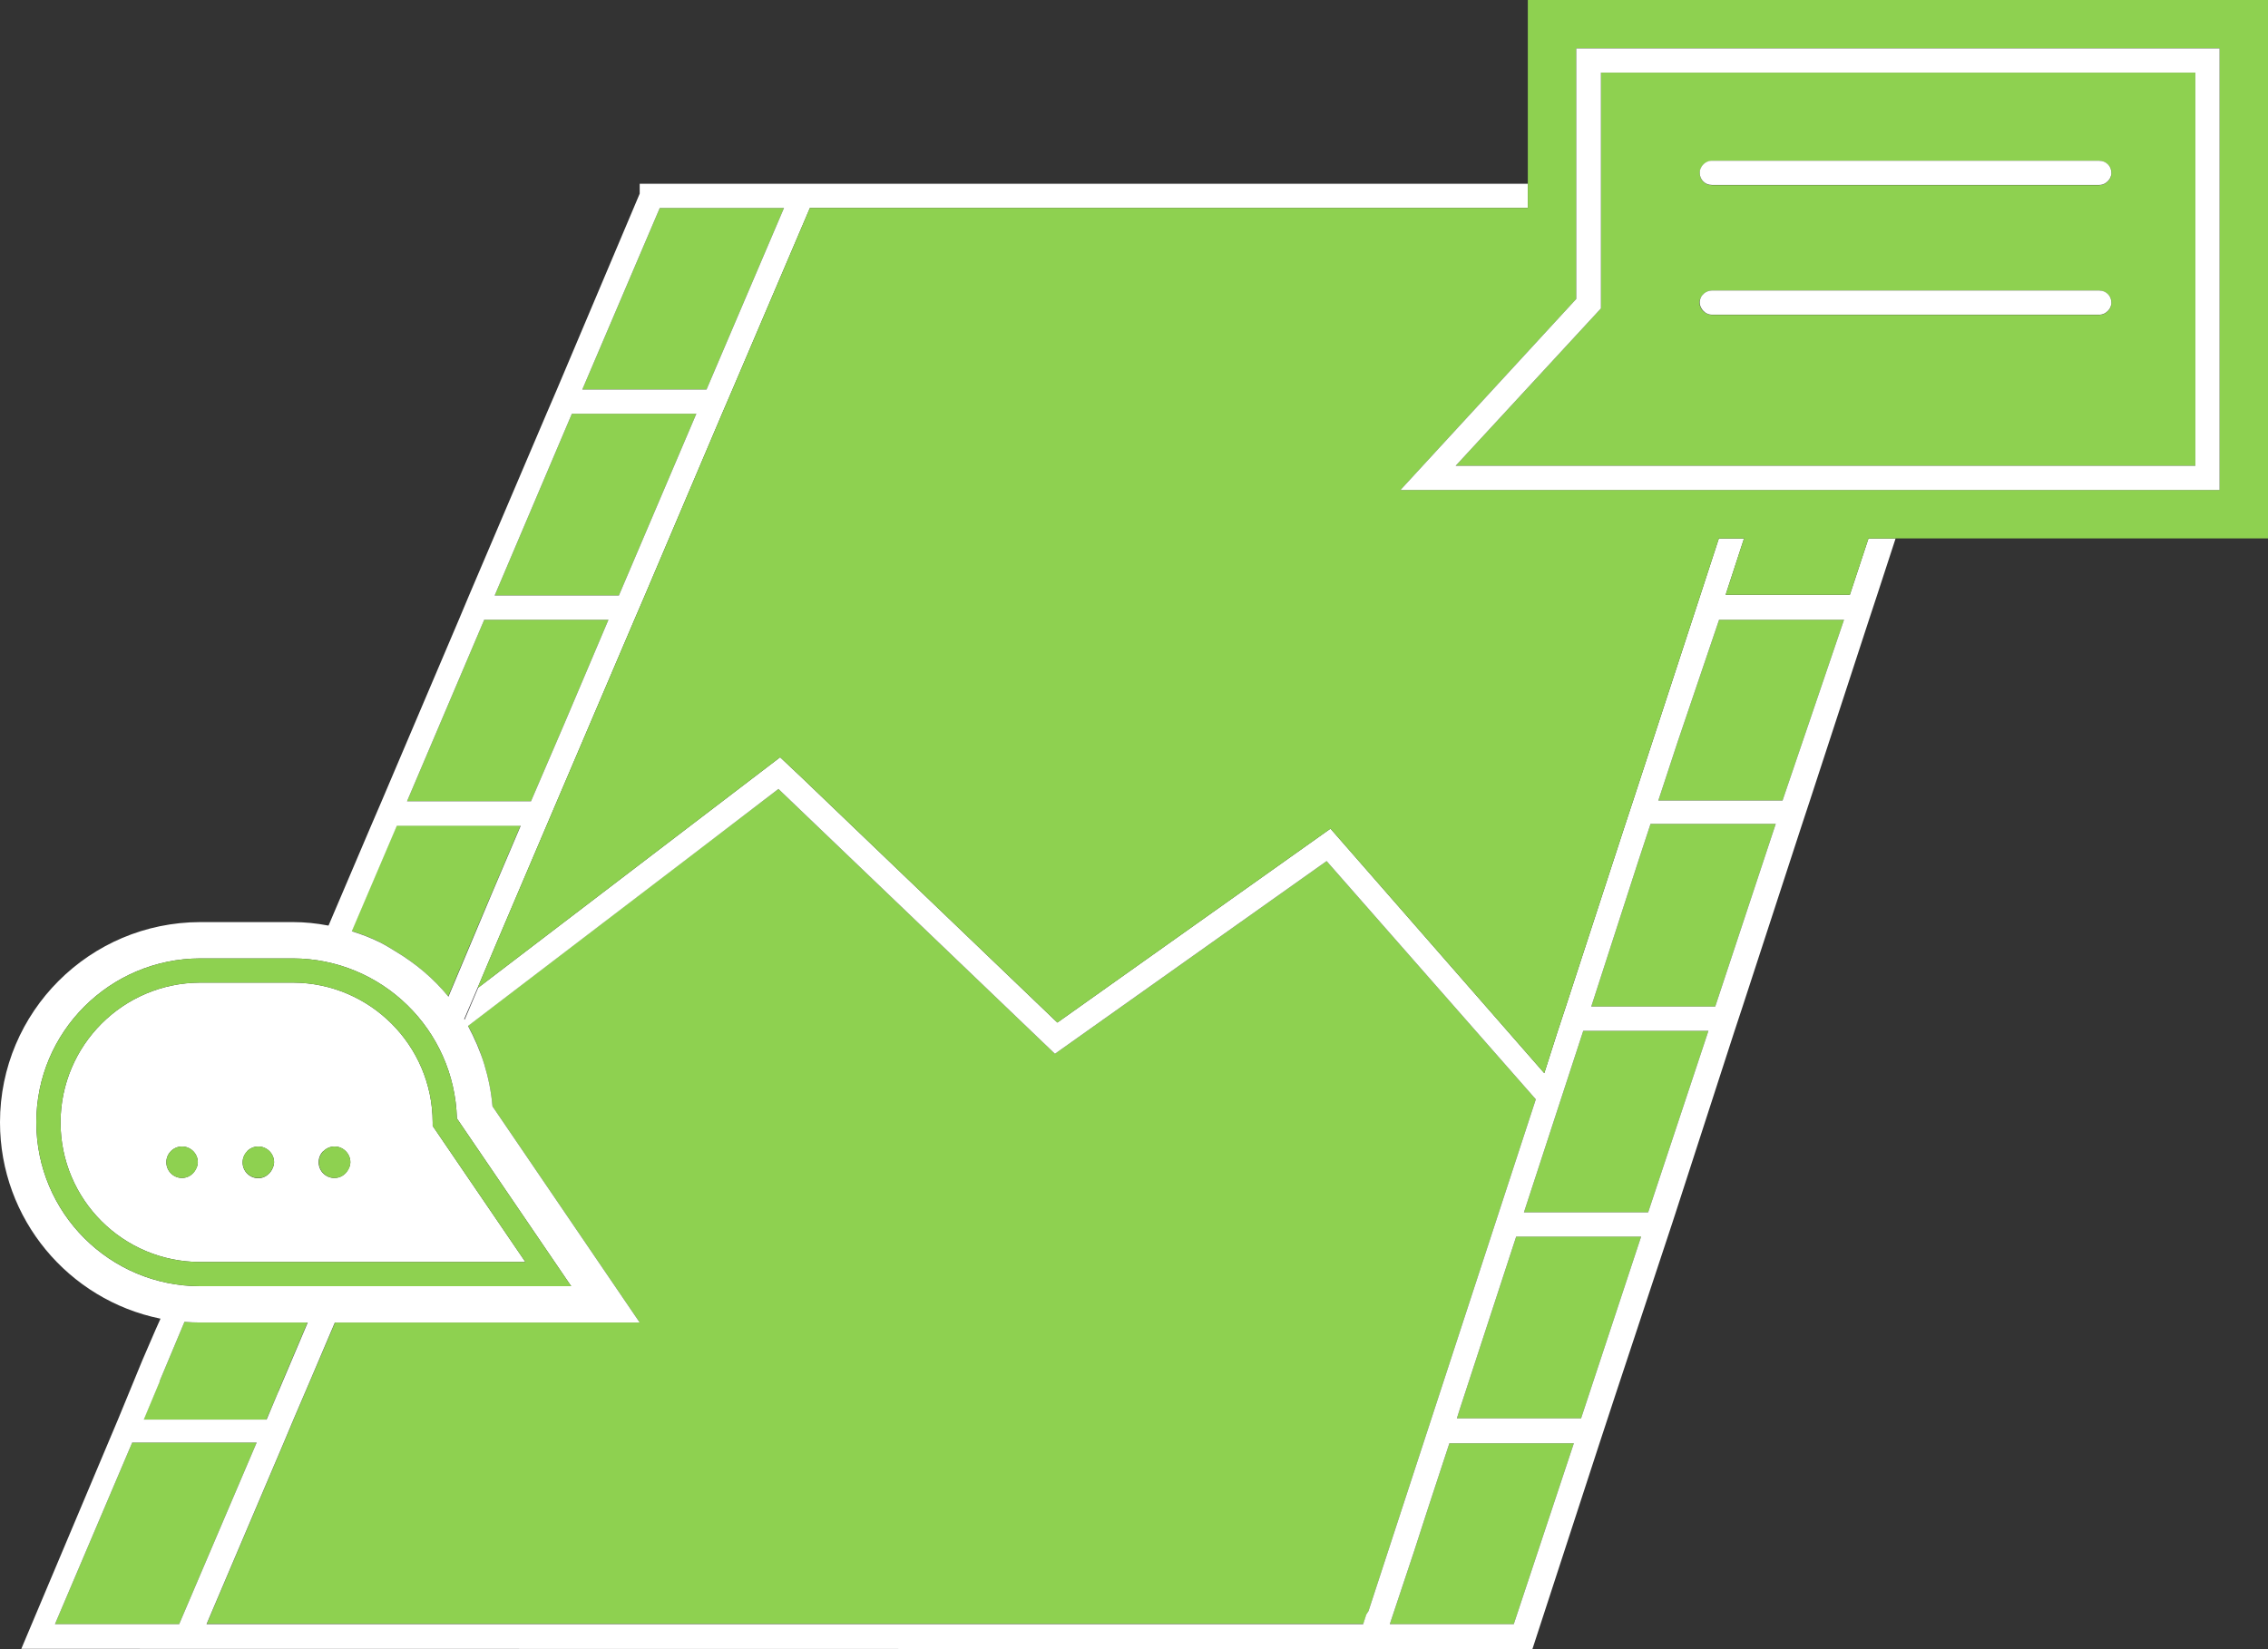 <?xml version="1.0" encoding="UTF-8"?>
<svg id="Ebene_2" data-name="Ebene 2" xmlns="http://www.w3.org/2000/svg" viewBox="0 0 93.67 68.12">
  <rect x="0" y="0" width="93.67" height="68.12" fill="#333333" stroke="none"/>
  <defs>
    <style>
      .cls-1 {
        fill: #fff;
      }

      .cls-2 {
        fill: #8ed150;
      }

      .cls-3 {
        fill: none;
      }
    </style>
  </defs>
  <g id="Ebene_1-2" data-name="Ebene 1">
    <g>
      <polygon class="cls-3" points="11 58.64 11.49 57.48 11 58.64 11 58.64"/>
      <path class="cls-3" d="m8.27,54.63h4.44s-4.44,0-4.44,0c-.22,0-.43-.01-.65-.03l-1.03,2.46,1.03-2.46c.21.02.43.03.64.03Z"/>
      <path class="cls-3" d="m7.52,47.36c-.18,0-.34.07-.46.19.12-.12.28-.19.46-.19.36,0,.65.29.65.65,0,.11-.03.21-.08.3.05-.09.09-.19.09-.3,0-.36-.3-.65-.65-.65Z"/>
      <path class="cls-3" d="m11.32,48.01c0,.11-.04.21-.09.3.05-.09.09-.19.09-.31,0-.36-.3-.65-.65-.65-.18,0-.34.07-.46.19.12-.12.28-.19.46-.19.36,0,.65.29.65.65Z"/>
      <polygon class="cls-3" points="26.42 54.63 26.41 54.63 13.83 54.63 12.89 56.84 13.83 54.63 26.42 54.63"/>
      <polygon class="cls-3" points="5.46 59.59 5.46 59.59 5.5 59.59 10.6 59.59 7.4 67.09 7.4 67.09 10.6 59.59 5.46 59.59"/>
      <polygon class="cls-3" points="54.79 35.57 43.57 43.53 32.15 32.59 28.66 35.26 32.15 32.59 43.57 43.53 54.79 35.57 63.43 45.41 56.52 66.55 56.43 66.69 56.3 67.09 56.3 67.09 56.43 66.69 56.52 66.55 63.43 45.41 54.79 35.57"/>
      <path class="cls-3" d="m19.33,42.38c.27.5.5,1.03.67,1.58-.17-.56-.4-1.09-.67-1.59h0Z"/>
      <polygon class="cls-3" points="59.86 59.62 65 59.62 62.52 67.09 62.52 67.09 65 59.62 59.86 59.62 59.86 59.62"/>
      <polygon class="cls-3" points="32.38 8.59 29.18 16.09 29.18 16.09 32.38 8.59 27.25 8.59 27.25 8.59 32.38 8.59"/>
      <polygon class="cls-3" points="28.76 17.09 25.56 24.6 25.56 24.6 28.76 17.09 23.62 17.09 23.62 17.09 28.76 17.09"/>
      <polygon class="cls-3" points="25.13 25.6 23.31 29.89 21.93 33.1 21.93 33.1 23.31 29.89 25.13 25.6 20 25.6 20 25.6 25.13 25.6"/>
      <polygon class="cls-3" points="21.51 34.1 20.33 36.87 19.53 38.77 20.33 36.87 21.51 34.1 16.38 34.1 16.38 34.1 21.51 34.1"/>
      <path class="cls-3" d="m14.47,48.01c0,.11-.03.21-.08.3.05-.09.09-.19.09-.3,0-.36-.3-.65-.65-.65-.18,0-.34.07-.46.19.12-.12.28-.19.46-.19.36,0,.65.29.65.65Z"/>
      <path class="cls-3" d="m16.31,39.28c.84.5,1.59,1.13,2.2,1.89h0c-.61-.76-1.36-1.39-2.2-1.89Z"/>
      <path class="cls-3" d="m15.67,38.91s0,0,0,0c0,0,0,0,0,0Z"/>
      <polygon class="cls-3" points="68.17 34.03 73.34 34.03 70.84 41.58 70.84 41.58 73.34 34.03 68.17 34.03 68.17 34.03"/>
      <polygon class="cls-3" points="65.39 42.58 70.56 42.58 68.07 50.08 68.07 50.08 70.56 42.58 65.39 42.58 65.39 42.58"/>
      <polygon class="cls-3" points="71 25.6 76.16 25.6 73.62 33.07 73.62 33.07 76.16 25.6 71 25.6 71 25.6"/>
      <path class="cls-3" d="m70.31,12.81s.05.06.09.08c-.03-.02-.06-.05-.09-.08Z"/>
      <path class="cls-3" d="m70.7,6.64h16c.28,0,.5.22.5.5,0,.14-.06.26-.15.35.09-.09.15-.22.15-.36,0-.27-.23-.5-.5-.5h-16c-.21,0-.39.13-.46.31.08-.18.25-.3.46-.31Z"/>
      <path class="cls-3" d="m86.7,12c.28,0,.5.22.5.5,0,.14-.06.26-.15.35.09-.09.15-.22.15-.36,0-.27-.23-.5-.5-.5h-16c-.13,0-.24.05-.32.13.09-.07.2-.12.32-.12h16Z"/>
      <polygon class="cls-3" points="62.62 51.08 67.78 51.08 65.3 58.59 65.3 58.59 67.78 51.08 62.62 51.08 62.62 51.08"/>
      <polygon class="cls-2" points="25.13 25.6 20 25.6 16.81 33.1 21.93 33.1 23.31 29.89 25.13 25.6"/>
      <path class="cls-2" d="m21.51,34.1h-5.13l-1.86,4.36c.4.12.78.27,1.15.45,0,0,0,0,0,0,.22.11.43.24.64.37.84.5,1.59,1.13,2.2,1.88l1.01-2.4.8-1.89,1.18-2.77Z"/>
      <polygon class="cls-2" points="59.86 59.62 58.95 62.39 58.4 64.09 57.4 67.09 62.52 67.09 65 59.62 59.86 59.62"/>
      <polygon class="cls-2" points="65.39 42.58 62.94 50.08 68.07 50.08 70.56 42.58 65.39 42.58"/>
      <polygon class="cls-2" points="23.62 17.09 20.43 24.6 25.56 24.6 28.76 17.09 23.62 17.09"/>
      <polygon class="cls-2" points="27.25 8.59 24.05 16.09 29.18 16.09 32.38 8.59 27.25 8.59"/>
      <polygon class="cls-2" points="5.5 59.59 5.46 59.59 2.27 67.09 7.4 67.09 10.6 59.59 5.5 59.59"/>
      <polygon class="cls-2" points="62.62 51.08 60.3 58.18 60.17 58.59 65.3 58.59 67.78 51.08 62.62 51.08"/>
      <path class="cls-2" d="m11.49,57.48l1.21-2.85h-4.44c-.22,0-.43-.02-.64-.03l-1.03,2.46-.66,1.58h5.07l.5-1.16Z"/>
      <polygon class="cls-2" points="71 25.6 69.28 30.67 68.49 33.07 73.62 33.07 76.16 25.6 71 25.6"/>
      <polygon class="cls-2" points="68.17 34.03 67.66 35.58 65.72 41.58 70.84 41.58 73.34 34.03 68.17 34.03"/>
      <path class="cls-2" d="m56.52,66.55l6.91-21.14-8.64-9.84-11.22,7.96-11.42-10.94-3.49,2.66-9.33,7.12c.28.5.5,1.03.67,1.59.17.56.29,1.14.34,1.74l6.08,8.93h0,0s-12.58,0-12.58,0l-.94,2.2-.75,1.75-.42,1-3.19,7.5h47.77l.13-.4.09-.14Z"/>
      <path class="cls-1" d="m66.75,57.52l2.31-6.98.14-.43,2.43-7.5.33-1,2.45-7.51.33-1,2.45-7.5.33-1,.77-2.36h-1.12l-.77,2.33h-5.13l.76-2.33h-1.04l-.77,2.36-2.78,8.5-.33,1-2.45,7.51-.33,1-.55,1.72-8.83-10.1-11.28,8.01-10.57-10.13-.88-.83-12.47,9.52-.56,1.32s-.01-.02-.02-.02l.57-1.33.73-1.73.77-1.81,1.76-4.13,3.2-7.5.43-1,3.19-7.51.43-1,3.2-7.5h29.65v-1H26.42v.41l-3.42,8.09-.43,1-3.2,7.51-.42,1-3.19,7.5-.43,1-1.76,4.13h-.03c-.47-.09-.95-.14-1.44-.14h-3.83c-4.57.01-8.27,3.71-8.27,8.27,0,4,2.84,7.34,6.62,8.11,0,0,0,0,0,0h.01l-.21.47-.54,1.25-1,2.43-4,9.49h0s62.41.01,62.41.01l2.77-8.5.69-2.1ZM32.38,8.59l-3.2,7.5h-5.13l3.2-7.5h0s5.13,0,5.13,0Zm-3.62,8.5l-3.2,7.51h-5.13l3.19-7.51h0s5.14,0,5.14,0Zm-3.63,8.51l-1.82,4.29-1.38,3.21h-5.12l3.19-7.5h0s5.13,0,5.13,0Zm-3.62,8.5l-1.18,2.77-.8,1.9-1.01,2.4h0c-.61-.75-1.36-1.38-2.2-1.88-.21-.13-.42-.26-.64-.37,0,0,0,0,0,0-.37-.18-.75-.33-1.15-.45l1.86-4.36h0s5.13,0,5.13,0ZM1.5,46.36c0-3.73,3.03-6.76,6.77-6.77h3.83c3.67.01,6.67,2.94,6.77,6.61l4.72,6.93h-15.32c-3.74,0-6.77-3.03-6.77-6.77Zm5.09,10.7l1.03-2.46c.22.02.43.03.65.03h4.44,0s-1.21,2.85-1.21,2.85l-.49,1.16h-5.07l.66-1.58Zm.81,10.03H2.27l3.19-7.5h0s5.14,0,5.14,0l-3.2,7.5h0Zm49.03-.4l-.13.4H8.53l3.19-7.5.42-1,.75-1.75.94-2.21h12.59l-6.08-8.93c-.05-.6-.17-1.18-.34-1.74-.17-.55-.4-1.08-.67-1.58h0s9.33-7.12,9.33-7.12l3.49-2.67,11.42,10.94,11.22-7.96,8.64,9.84-6.91,21.14-.09.14Zm6.09.4h-5.12l1-3,.55-1.7.91-2.77h0s5.14,0,5.14,0l-2.48,7.47Zm2.78-8.5h-5.13l.13-.41,2.32-7.1h0s5.16,0,5.16,0l-2.48,7.51Zm2.77-8.51h-5.13l2.45-7.5h0s5.17,0,5.17,0l-2.49,7.5Zm2.77-8.5h-5.12l1.94-6,.51-1.55h0s5.17,0,5.17,0l-2.5,7.55Zm2.78-8.51h-5.13l.79-2.4,1.72-5.07h0s5.16,0,5.16,0l-2.54,7.47Z"/>
      <path class="cls-2" d="m19.75,40.8l12.47-9.52.88.83,10.57,10.13,11.28-8.01,8.83,10.1.55-1.72.33-1,2.45-7.51.33-1,2.78-8.5.77-2.36h1.04l-.76,2.33h5.13l.77-2.33h16.5V0h-30.57v7.58h0v1.01h-29.65l-3.2,7.5-.43,1-3.19,7.51-.43,1-3.2,7.5-1.76,4.13-.77,1.81-.73,1.73v.03Zm71.92-20.56h-33.83l7.26-7.89V2h26.57v18.24Z"/>
      <path class="cls-2" d="m90.67,19.24V3h-24.55v9.74l-6,6.5h30.55Zm-19.97-12.6h16c.27,0,.5.23.5.5,0,.14-.06.27-.15.36-.09.09-.22.15-.35.15h-16c-.28,0-.5-.22-.5-.5,0-.07.02-.13.04-.19.08-.18.25-.3.46-.31Zm-.32,5.49c.09-.08.2-.13.32-.13h16c.27,0,.5.23.5.5,0,.14-.06.27-.15.36-.09.09-.22.15-.35.15h-16c-.11,0-.21-.05-.3-.11-.03-.02-.06-.05-.09-.08-.07-.09-.12-.19-.12-.31,0-.15.07-.28.18-.38Z"/>
      <path class="cls-1" d="m65.1,12.35l-7.26,7.89h33.83V2h-26.57v10.35Zm1.02-9.35h24.55v16.24h-30.55l6-6.5V3Z"/>
      <path class="cls-1" d="m70.7,7.64h16c.14,0,.26-.06.35-.15.09-.09.15-.21.15-.35,0-.28-.22-.5-.5-.5h-16c-.2,0-.38.13-.46.31-.03.06-.04.13-.04.19,0,.28.22.5.5.5Z"/>
      <path class="cls-1" d="m70.4,12.89c.08.06.18.11.3.11h16c.14,0,.26-.06.35-.15.09-.09.15-.21.15-.35,0-.28-.22-.5-.5-.5h-16c-.12,0-.23.05-.32.12-.11.09-.18.22-.18.38,0,.12.05.22.12.31.03.03.05.06.09.08Z"/>
      <path class="cls-1" d="m21.7,52.13l-3.83-5.62v-.15c-.01-3.18-2.59-5.76-5.77-5.77h-3.83c-3.19.01-5.76,2.59-5.77,5.77,0,3.19,2.58,5.77,5.77,5.77h13.43Zm-8.34-4.58c.12-.12.28-.19.46-.19.35,0,.65.29.65.65,0,.11-.04.21-.09.3-.11.21-.32.35-.57.35-.36,0-.65-.29-.65-.65,0-.18.07-.34.19-.46Zm-3.15,0c.12-.12.28-.19.46-.19.35,0,.65.29.65.65,0,.11-.04.21-.09.31-.11.2-.32.35-.56.35-.36,0-.65-.29-.65-.65,0-.18.07-.34.19-.46Zm-2.69,1.11c-.36,0-.65-.29-.65-.65,0-.18.07-.34.19-.46.12-.12.28-.19.46-.19.35,0,.65.29.65.65,0,.11-.04.21-.09.3-.11.21-.32.35-.57.35Z"/>
      <path class="cls-2" d="m23.59,53.13l-4.72-6.93c-.1-3.67-3.1-6.6-6.77-6.61h-3.83c-3.74.01-6.77,3.04-6.77,6.77s3.03,6.77,6.77,6.77h15.32Zm-21.09-6.77c.01-3.18,2.58-5.76,5.77-5.77h3.83c3.18.01,5.76,2.59,5.77,5.77v.15l3.83,5.62h-13.43c-3.19,0-5.77-2.58-5.77-5.77Z"/>
      <path class="cls-2" d="m7.52,47.36c-.18,0-.34.07-.46.19-.12.12-.19.28-.19.46,0,.36.29.65.65.65.25,0,.46-.15.57-.35.05-.09.08-.19.08-.3,0-.36-.29-.65-.65-.65Z"/>
      <path class="cls-2" d="m10.67,48.66c.25,0,.45-.14.56-.35.05-.09.09-.19.09-.3,0-.36-.29-.65-.65-.65-.18,0-.34.07-.46.19-.12.12-.19.28-.19.46,0,.36.29.65.65.65Z"/>
      <path class="cls-2" d="m13.82,48.66c.25,0,.46-.15.57-.35.05-.09.08-.19.08-.3,0-.36-.29-.65-.65-.65-.18,0-.34.07-.46.19-.12.12-.19.28-.19.46,0,.36.29.65.65.65Z"/>
    </g>
  </g>
</svg>